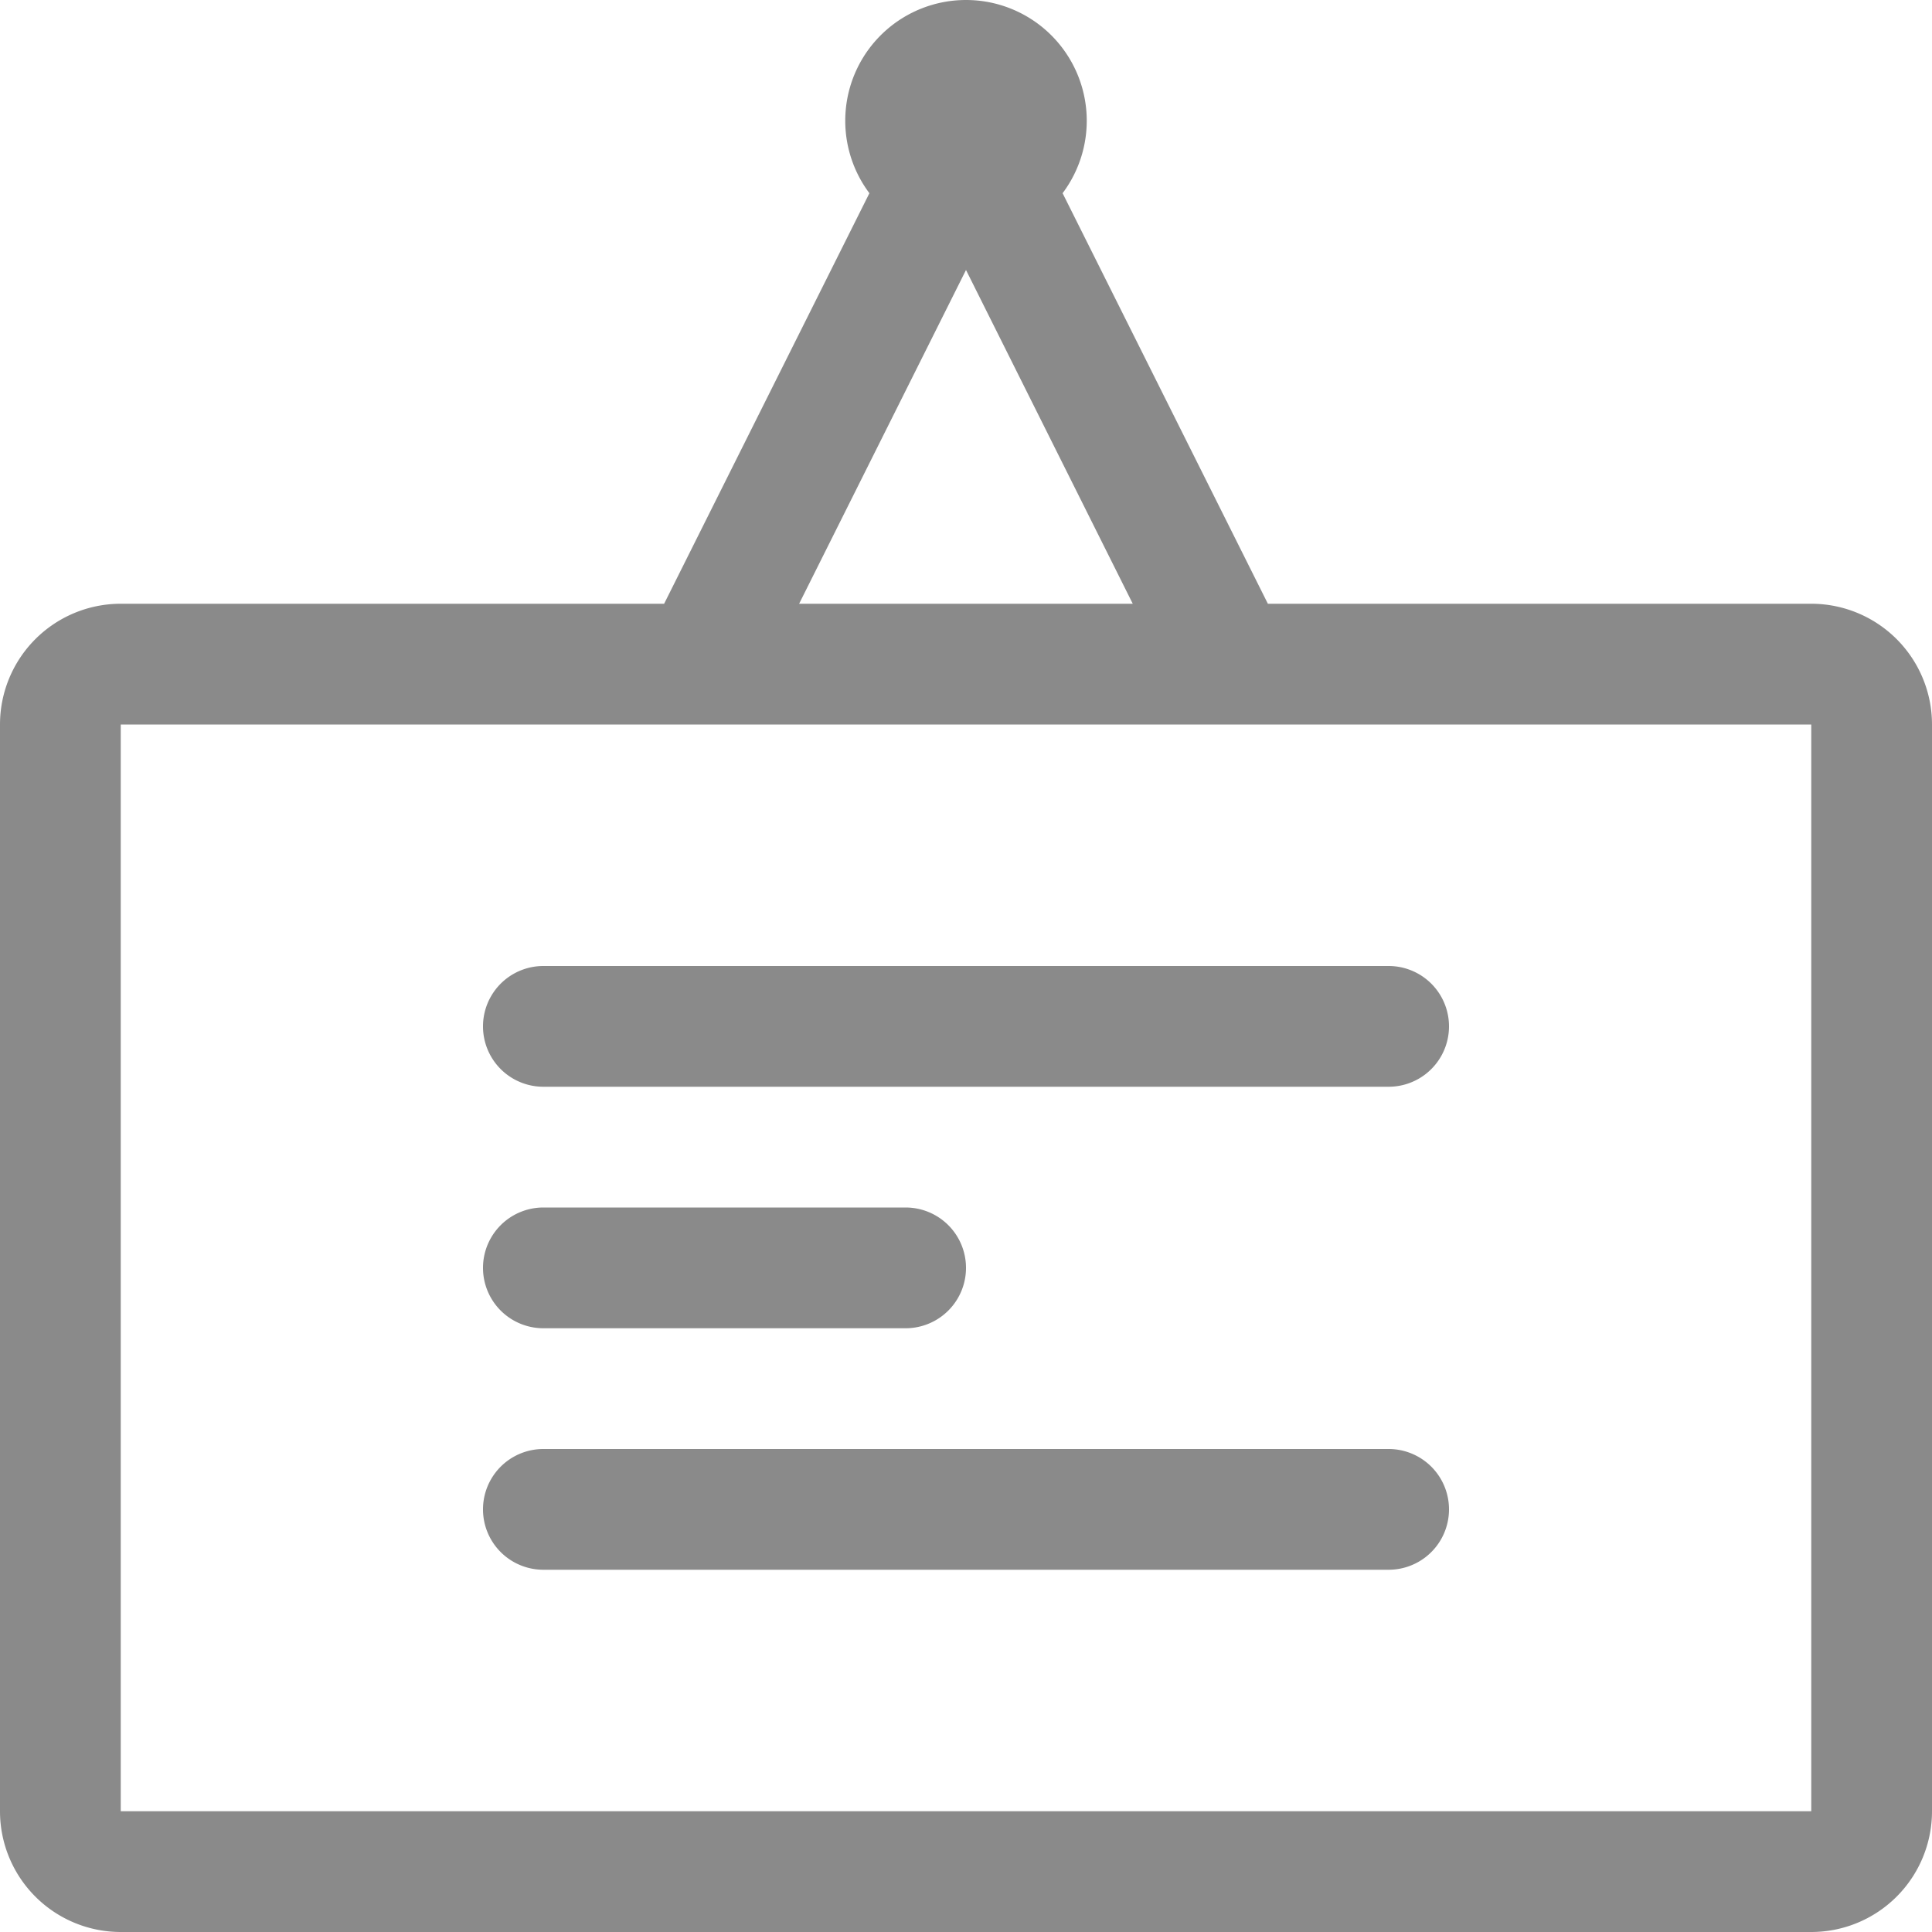 <?xml version="1.0" standalone="no"?><!DOCTYPE svg PUBLIC "-//W3C//DTD SVG 1.1//EN" "http://www.w3.org/Graphics/SVG/1.1/DTD/svg11.dtd"><svg t="1624940339025" class="icon" viewBox="0 0 1024 1024" version="1.1" xmlns="http://www.w3.org/2000/svg" p-id="5945" xmlns:xlink="http://www.w3.org/1999/xlink" width="200" height="200"><defs><style type="text/css"></style></defs><path d="M512 0a64 64 0 0 1 51.2 102.4L672 320H960a64 64 0 0 1 64 64v576a64 64 0 0 1-64 64H64a64 64 0 0 1-64-64V384a64 64 0 0 1 64-64h288l108.8-217.6A64 64 0 0 1 512 0z m448 384H64v576h896V384z m-224 384a32 32 0 1 1 0 64h-448a32 32 0 1 1 0-64h448z m-256-128a32 32 0 1 1 0 64h-192a32 32 0 1 1 0-64h192z m256-128a32 32 0 1 1 0 64h-448a32 32 0 0 1 0-64h448zM512 143.104L423.552 320h176.832L512 143.104z" p-id="5946" fill="#8a8a8a"></path></svg>